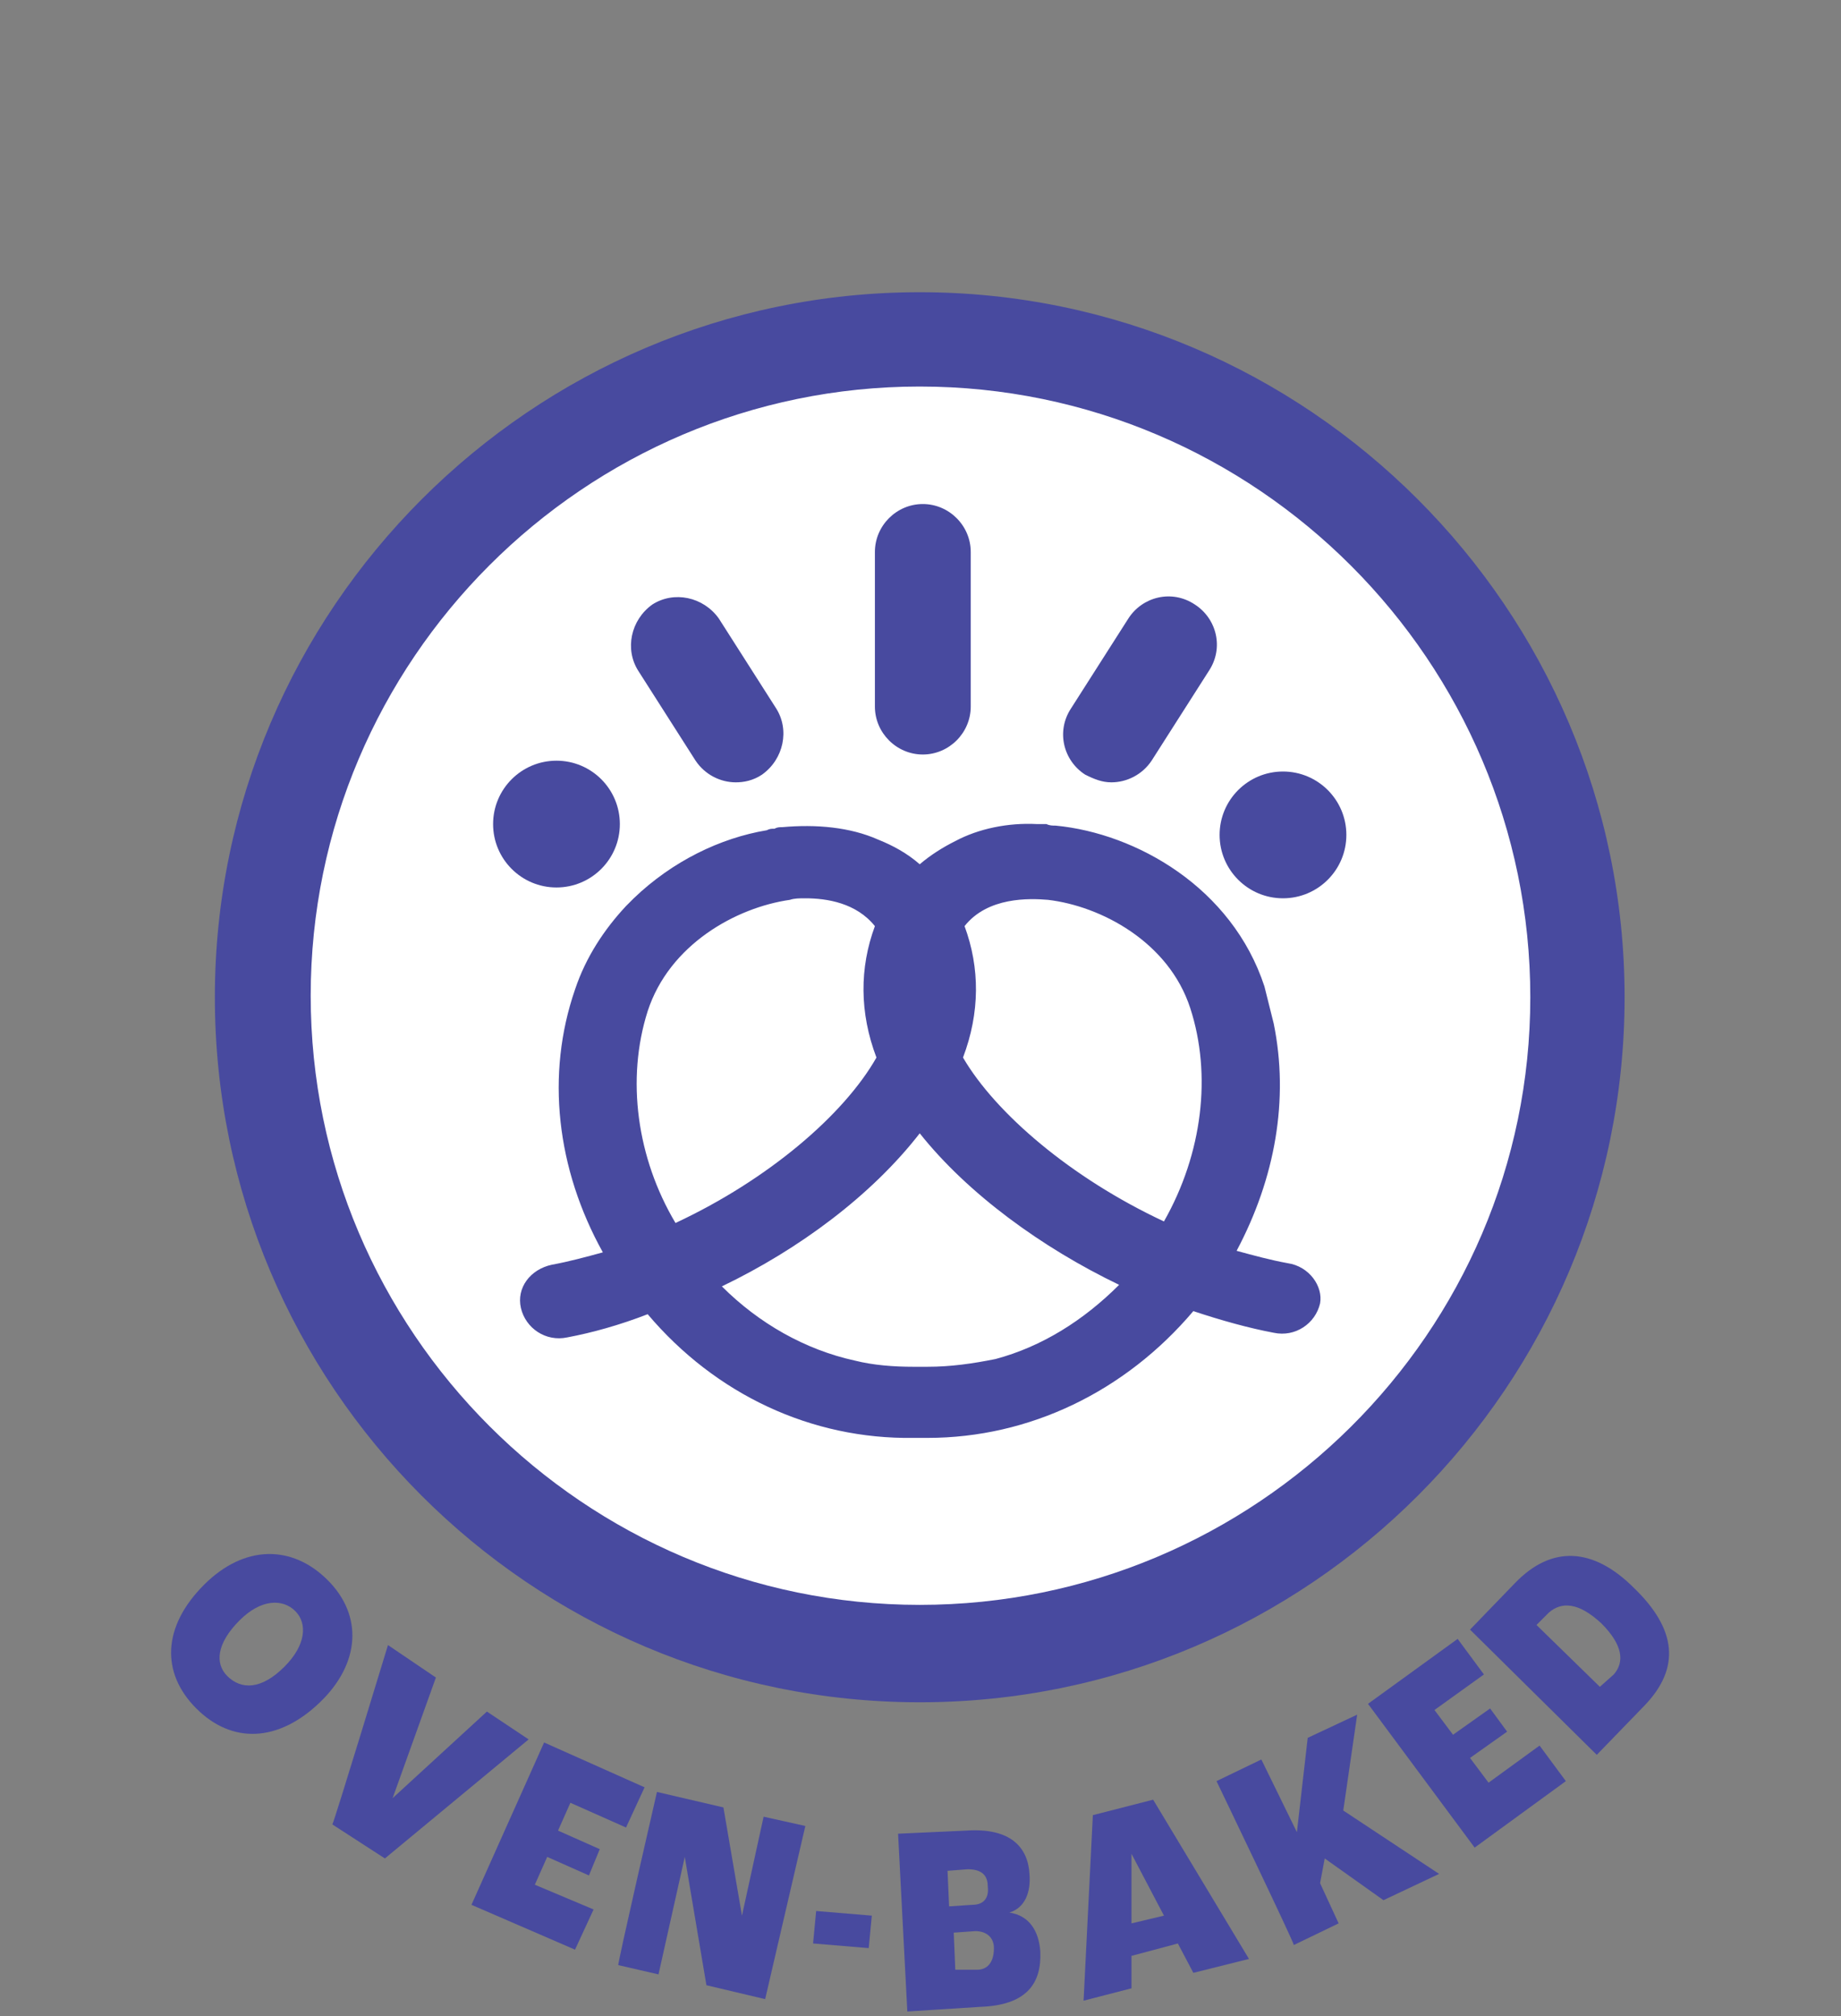 <?xml version="1.0" encoding="utf-8"?>
<!-- Generator: Adobe Illustrator 27.2.0, SVG Export Plug-In . SVG Version: 6.00 Build 0)  -->
<svg version="1.1" id="Layer_1" xmlns="http://www.w3.org/2000/svg" xmlns:xlink="http://www.w3.org/1999/xlink" x="0px" y="0px"
	 viewBox="0 0 119.1 130.4" style="enable-background:new 0 0 119.1 130.4;" xml:space="preserve">
<rect x="0" y="0" width="119.1" height="130.4" fill="#808080" stroke="none"/>
<style type="text/css">
	.st0{fill:#FFFFFF;}
	.st1{fill:#484A9F;}
</style>
<g>
	<circle class="st0" cx="59.5" cy="64.5" r="42.5"/>
	<path class="st1" d="M59.5,110.1c-25.2,0-45.6-20.5-45.6-45.6s20.5-45.6,45.6-45.6s45.6,20.5,45.6,45.6S84.7,110.1,59.5,110.1z
		 M59.5,25c-21.7,0-39.4,17.7-39.4,39.4s17.7,39.4,39.4,39.4S99,86.2,99,64.5S81.3,25,59.5,25z"/>
</g>
<g>
	<path class="st1" d="M13.2,102.5c2.6-2.6,5.7-2.6,8-0.3c2.3,2.3,2.1,5.4-0.5,7.9c-2.7,2.6-5.7,2.7-8,0.4
		C10.4,108.2,10.5,105.2,13.2,102.5z M18.4,107.8c1.4-1.4,1.5-2.8,0.7-3.6c-0.8-0.8-2.2-0.8-3.6,0.6c-1.5,1.5-1.6,2.8-0.8,3.6
		C15.6,109.3,16.9,109.3,18.4,107.8z"/>
	<path class="st1" d="M25.1,106.4l3.1,2.1l-2.8,7.8l0,0l6.1-5.6l2.7,1.8l-9.3,7.7l-3.4-2.2C21.6,117.9,25.1,106.4,25.1,106.4z"/>
	<path class="st1" d="M35.2,112.7l6.5,2.9l-1.2,2.6l-3.6-1.6l-0.8,1.8l2.7,1.2l-0.7,1.7l-2.7-1.2l-0.8,1.8l3.8,1.6l-1.2,2.6
		l-6.7-2.9L35.2,112.7L35.2,112.7z"/>
	<path class="st1" d="M42.5,115.9l4.3,1l1.2,7l0,0l1.4-6.4l2.7,0.6l-2.6,11.2l-3.8-0.9l-1.4-8.3l0,0l-1.7,7.6l-2.6-0.6
		C39.9,127.2,42.5,115.9,42.5,115.9z"/>
	<path class="st1" d="M52.8,123.6l3.6,0.3l-0.2,2.1l-3.6-0.3L52.8,123.6z"/>
	<path class="st1" d="M58.1,118.6l4.4-0.2c2.9-0.2,4,1.1,4.1,2.8c0.1,1.2-0.3,2.2-1.3,2.5l0,0c1.3,0.2,1.9,1.2,2,2.5
		c0.1,2.1-0.9,3.5-3.9,3.6l-4.7,0.3C58.7,130.2,58.1,118.6,58.1,118.6z M62.9,123.2c0.7,0,1.1-0.4,1-1.2c0-0.8-0.5-1.1-1.3-1.1
		l-1.3,0.1l0.1,2.3L62.9,123.2z M63.2,127.4c0.7,0,1.1-0.5,1.1-1.4c0-0.7-0.5-1.1-1.2-1.1l-1.4,0.1l0.1,2.4H63.2z"/>
	<path class="st1" d="M76.2,125.7l-3,0.8v2.1l-3.1,0.8l0.6-12l3.9-1l6.2,10.3l-3.6,0.9L76.2,125.7L76.2,125.7z M75.3,123.9l-2.1-4
		l0,0v4.5L75.3,123.9L75.3,123.9z"/>
	<path class="st1" d="M78.7,115.2l2.9-1.4l2.3,4.7l0,0l0.7-6.1l3.2-1.5l-0.9,6.2l6.2,4.1l-3.6,1.7l-3.8-2.7l-0.3,1.6l1.2,2.6
		l-2.9,1.4C83.7,125.6,78.7,115.2,78.7,115.2z"/>
	<path class="st1" d="M88.5,110.2l5.8-4.2l1.7,2.3l-3.2,2.3l1.2,1.6l2.4-1.7l1.1,1.5l-2.4,1.7l1.2,1.6l3.3-2.4l1.7,2.3l-5.9,4.3
		L88.5,110.2L88.5,110.2z"/>
	<path class="st1" d="M95.1,105.4l2.9-3c2.4-2.5,5.1-2.3,7.7,0.3c2.8,2.7,3,5.2,0.7,7.6l-3.1,3.2L95.1,105.4z M104.4,108.3
		c0.7-0.8,0.6-1.9-0.8-3.3c-1.5-1.4-2.6-1.4-3.4-0.7l-0.8,0.8l4.1,4C103.5,109.1,104.4,108.3,104.4,108.3z"/>
</g>
<g>
	<g>
		<path class="st1" d="M59.7,48.8c-1.7,0-3.1-1.4-3.1-3.1v-10c0-1.7,1.4-3.1,3.1-3.1s3.1,1.4,3.1,3.1v10
			C62.8,47.4,61.4,48.8,59.7,48.8z"/>
		<path class="st1" d="M71.9,50.6c-0.6,0-1.1-0.2-1.7-0.5c-1.4-0.9-1.9-2.8-0.9-4.3L73,40c0.9-1.4,2.8-1.9,4.3-0.9
			c1.4,0.9,1.9,2.8,0.9,4.3l-3.7,5.8C73.9,50.1,72.9,50.6,71.9,50.6z"/>
		<path class="st1" d="M47.6,50.6c-1,0-2-0.5-2.6-1.4l-3.7-5.8c-0.9-1.4-0.5-3.3,0.9-4.3c1.4-0.9,3.3-0.5,4.3,0.9l3.7,5.8
			c0.9,1.4,0.5,3.3-0.9,4.3C48.7,50.5,48.1,50.6,47.6,50.6z"/>
		<circle class="st1" cx="36" cy="53.3" r="4.1"/>
		<circle class="st1" cx="83" cy="54" r="4.1"/>
	</g>
	<path class="st1" d="M83.3,81.7c-1.1-0.2-2.2-0.5-3.3-0.8c2.5-4.7,3.4-9.8,2.4-14.7l0,0c-0.2-0.8-0.4-1.6-0.6-2.4
		c-2.1-6.4-8.3-9.9-13.5-10.4c-0.2,0-0.4,0-0.6-0.1c-0.2,0-0.4,0-0.6,0c-1.9-0.1-3.8,0.3-5.3,1.1c-0.8,0.4-1.6,0.9-2.3,1.5
		c-0.8-0.7-1.7-1.2-2.7-1.6c-1.8-0.8-4-1-6.2-0.8c-0.2,0-0.3,0-0.5,0.1c-0.2,0-0.3,0-0.5,0.1c-3,0.5-6.1,2-8.6,4.4
		c-0.2,0.2-0.3,0.3-0.5,0.5l0,0c-1.4,1.5-2.6,3.3-3.3,5.4C35.3,69.5,36,75.6,39,81c-1.1,0.3-2.2,0.6-3.3,0.8c-1.4,0.3-2.3,1.5-2,2.8
		s1.6,2.2,3,1.9c1.6-0.3,3.4-0.8,5.2-1.5c4.4,5.2,10.6,8.1,17.2,8H60c6.6,0,12.8-3,17.2-8.2c1.8,0.6,3.6,1.1,5.2,1.4
		c1.4,0.3,2.7-0.6,3-1.9C85.6,83.2,84.7,81.9,83.3,81.7L83.3,81.7z M67.8,58.2c3.4,0.4,7.8,2.7,9.2,7c1.4,4.3,0.8,9.4-1.7,13.8
		c-6-2.8-10.9-7-13-10.6c1.1-2.9,1.1-5.8,0.1-8.5C63.9,58,66.6,58.1,67.8,58.2z M41.9,65.4c1.4-4.3,5.7-6.7,9.2-7.2
		c0.3-0.1,0.6-0.1,1-0.1c1.4,0,3.3,0.3,4.5,1.8c-1,2.7-1,5.6,0.1,8.5c-2.1,3.7-7,7.9-13,10.7C41.2,74.9,40.5,69.8,41.9,65.4
		L41.9,65.4z M60,88.4h-0.9c-1.3,0-2.6-0.1-3.8-0.4c-3.2-0.7-6.2-2.4-8.6-4.8c5-2.4,9.7-5.9,12.8-9.9c3.1,3.9,7.9,7.4,12.9,9.8
		c-2.3,2.3-5,4-8,4.8C62.9,88.2,61.5,88.4,60,88.4L60,88.4z"/>
</g>
</svg>
